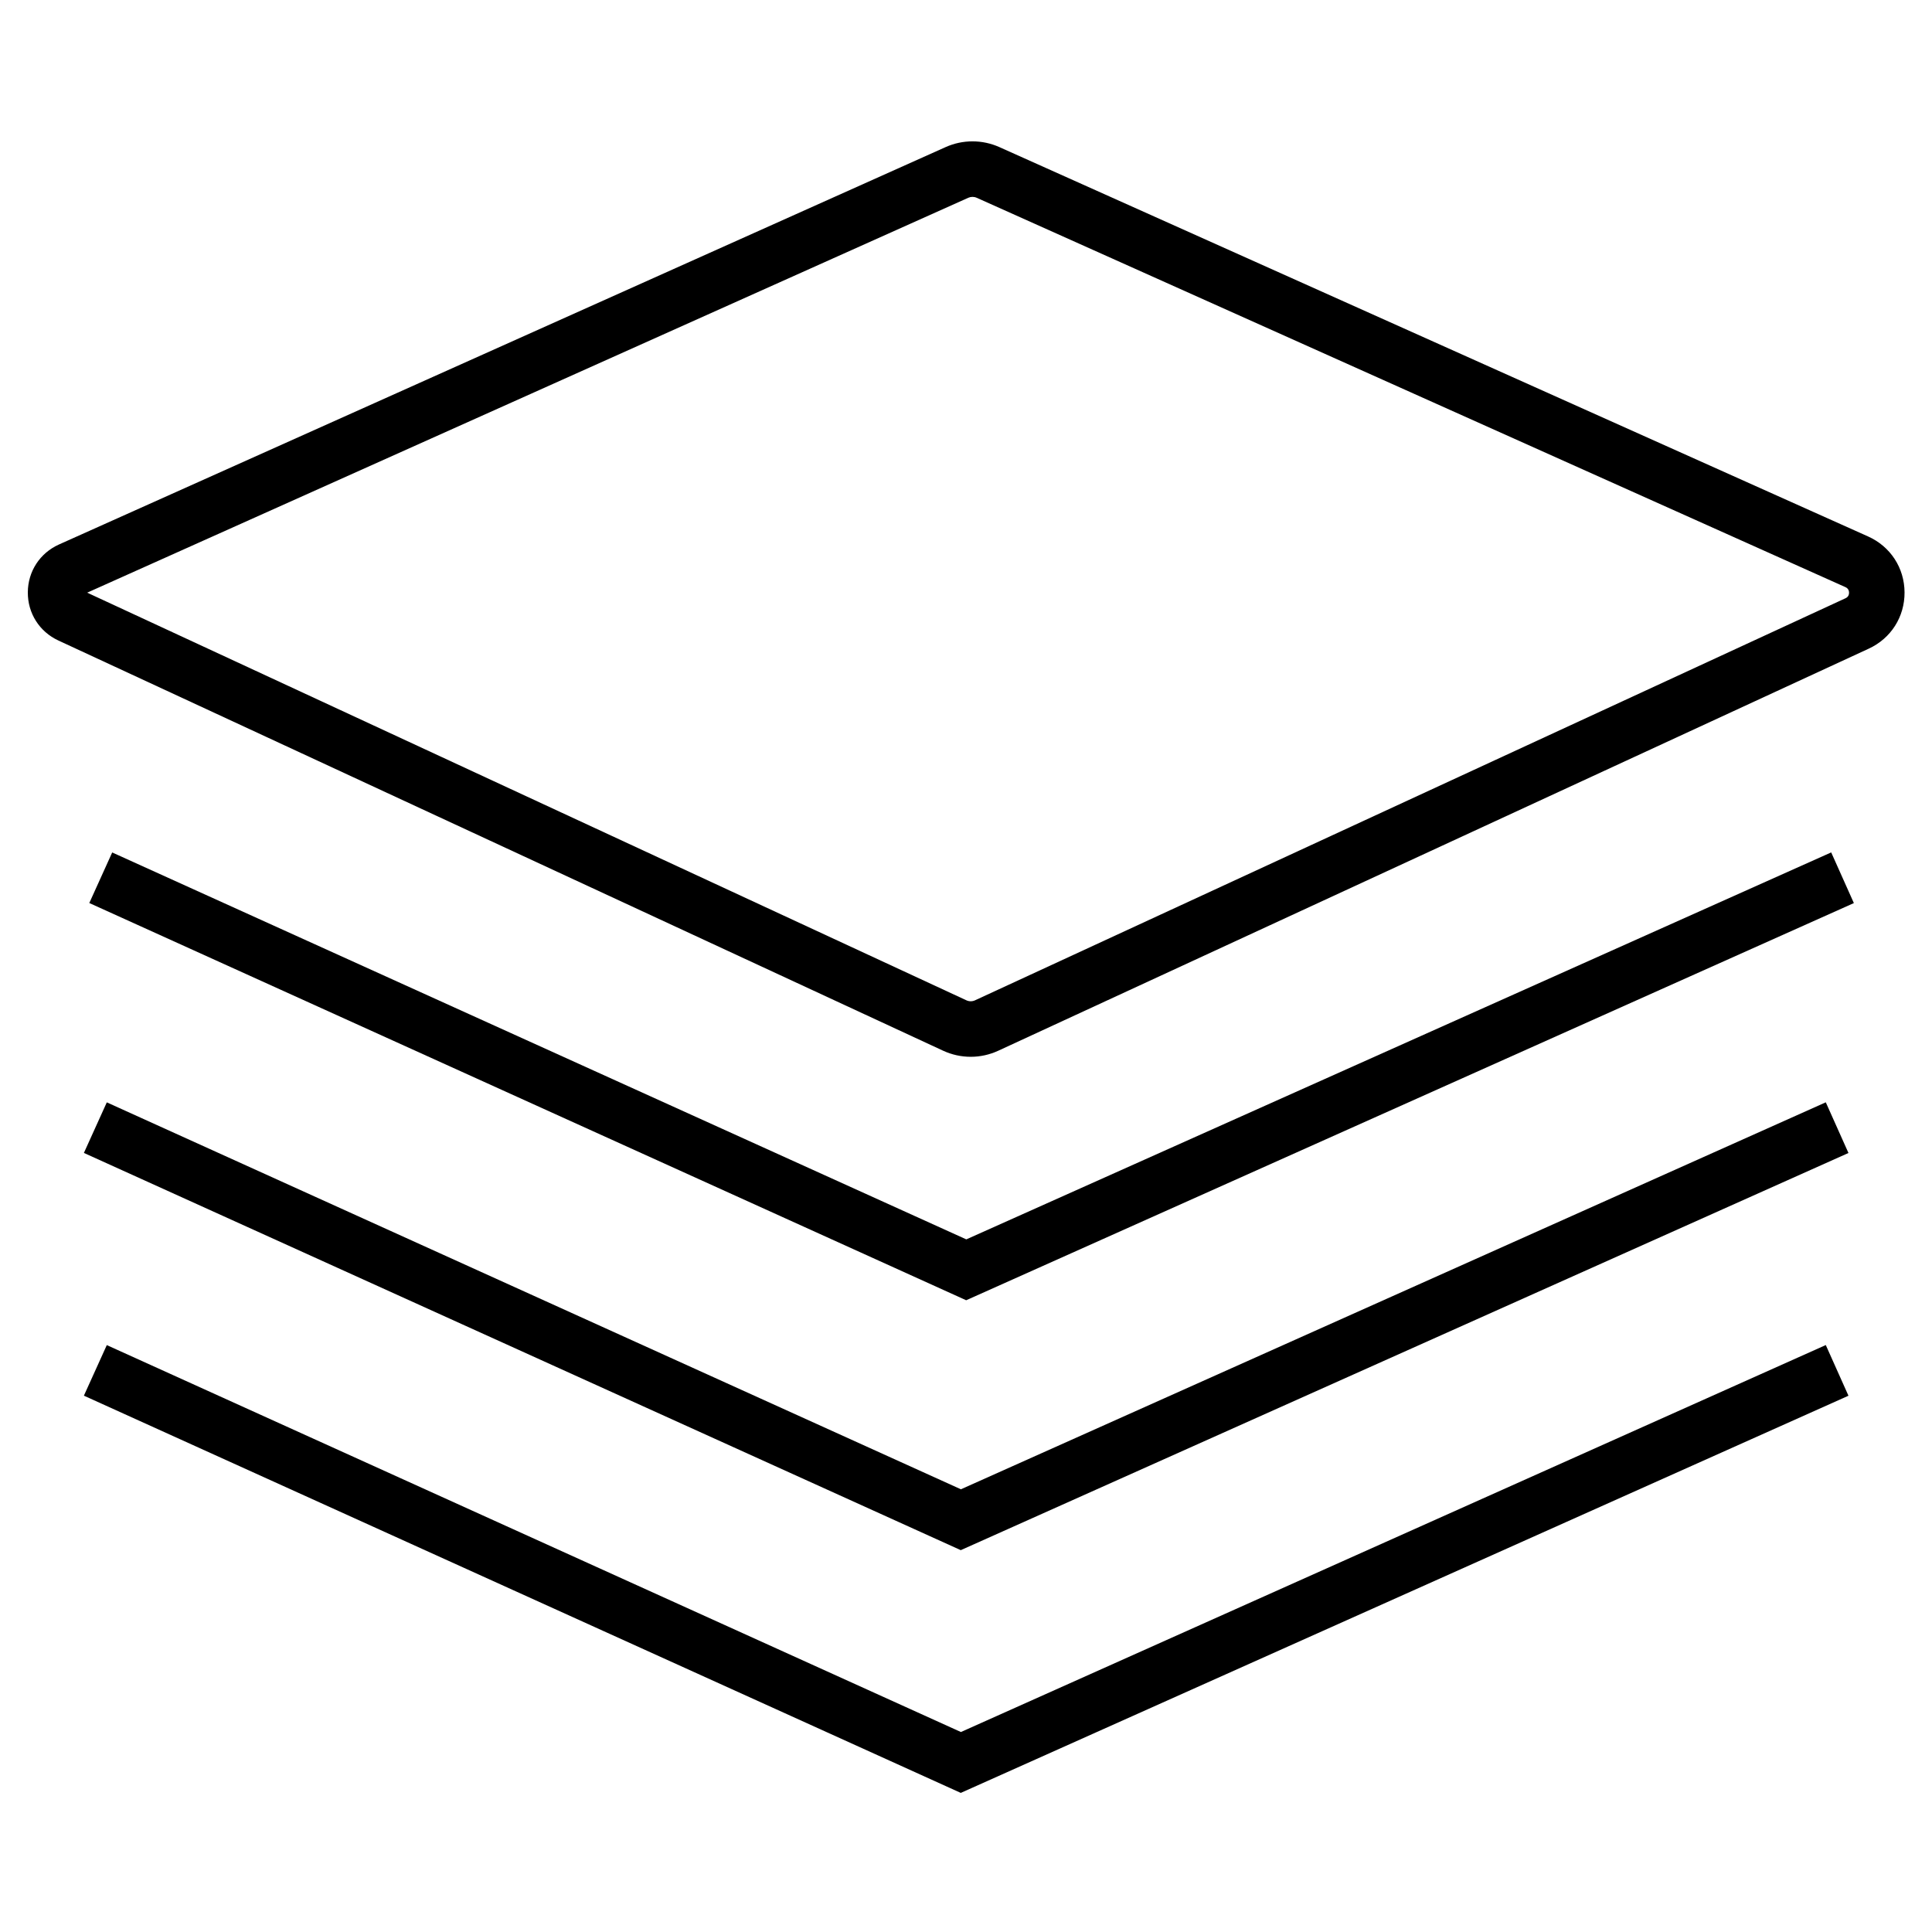 <?xml version="1.0" encoding="UTF-8" standalone="no"?>
<!-- Created with Inkscape (http://www.inkscape.org/) -->

<svg
   xmlns:dc="http://purl.org/dc/elements/1.1/"
   xmlns:cc="http://creativecommons.org/ns#"
   xmlns:rdf="http://www.w3.org/1999/02/22-rdf-syntax-ns#"
   xmlns:svg="http://www.w3.org/2000/svg"
   xmlns="http://www.w3.org/2000/svg"
   xmlns:sodipodi="http://sodipodi.sourceforge.net/DTD/sodipodi-0.dtd"
   xmlns:inkscape="http://www.inkscape.org/namespaces/inkscape"
   id="svg2"
   version="1.1"
   inkscape:version="0.91 r13725"
   xml:space="preserve"
   width="250"
   height="250"
   viewBox="0 0 250 250"
   sodipodi:docname="Sever_JS.svg"><defs
     id="defs6"><clipPath
       clipPathUnits="userSpaceOnUse"
       id="clipPath16"><path
         d="M 0,560 960,560 960,0 0,0 0,560 Z"
         id="path18"
         inkscape:connector-curvature="0" /></clipPath></defs><sodipodi:namedview
     pagecolor="#ffffff"
     bordercolor="#666666"
     borderopacity="1"
     objecttolerance="10"
     gridtolerance="10"
     guidetolerance="10"
     inkscape:pageopacity="0"
     inkscape:pageshadow="2"
     inkscape:window-width="1920"
     inkscape:window-height="1050"
     id="namedview4"
     showgrid="false"
     inkscape:zoom="0.9609581169"
     inkscape:cx="241.100723"
     inkscape:cy="115.5391744"
     inkscape:window-x="0"
     inkscape:window-y="30"
     inkscape:window-maximized="1"
     inkscape:current-layer="g14" /><g
     id="g10"
     inkscape:groupmode="layer"
     inkscape:label="Sever_JS"
     transform="matrix(1.25,0,0,-1.25,0,250)"><g
       id="g12"><g
         id="g14"
         clip-path="url(#clipPath16)"><g
           id="g20"
           transform="translate(191.044,138.069)"><path
             d="m 0,0 -90.111,-41.622 c -0.285,-0.131 -0.608,-0.13 -0.891,10e-4 l -91.016,42.199 91.212,40.88 c 0.275,0.123 0.592,0.123 0.867,0 L -0.006,1.151 C 0.24,1.04 0.365,0.847 0.368,0.578 0.369,0.308 0.246,0.113 0,0 m 2.344,6.395 -89.933,40.308 c -1.77,0.793 -3.8,0.792 -5.567,-0.001 L -184.935,5.568 c -1.978,-0.887 -3.215,-2.784 -3.229,-4.951 -0.014,-2.168 1.199,-4.08 3.166,-4.992 l 91.579,-42.46 c 0.909,-0.422 1.886,-0.633 2.863,-0.633 0.973,0 1.947,0.21 2.854,0.629 L 2.41,-5.217 C 4.709,-4.155 6.129,-1.922 6.114,0.611 6.1,3.143 4.655,5.359 2.344,6.395"
             style="fill:#000000;fill-opacity:1;fill-rule:nonzero;stroke:none"
             id="path22"
             inkscape:connector-curvature="0" /></g><g
           id="g24"
           transform="translate(100.032,71.7)"><path
             d="M 0,0 -88.417,40.054 -90.788,34.819 -0.014,-6.302 91.88,34.813 89.533,40.059 0,0 Z"
             style="fill:#000000;fill-opacity:1;fill-rule:nonzero;stroke:none"
             id="path26"
             inkscape:connector-curvature="0" /></g><g
           id="g28"
           transform="translate(99.473,45.83)"><path
             d="M 0,0 -88.417,40.054 -90.788,34.819 -0.014,-6.302 91.879,34.813 89.532,40.059 0,0 Z"
             style="fill:#000000;fill-opacity:1;fill-rule:nonzero;stroke:none"
             id="path30"
             inkscape:connector-curvature="0" /></g><g
           id="g32"
           transform="translate(99.473,20.702)"><path
             d="M 0,0 -88.417,40.054 -90.788,34.819 -0.014,-6.302 91.879,34.813 89.532,40.059 0,0 Z"
             style="fill:#000000;fill-opacity:1;fill-rule:nonzero;stroke:none"
             id="path34"
             inkscape:connector-curvature="0" /></g></g></g></g></svg>